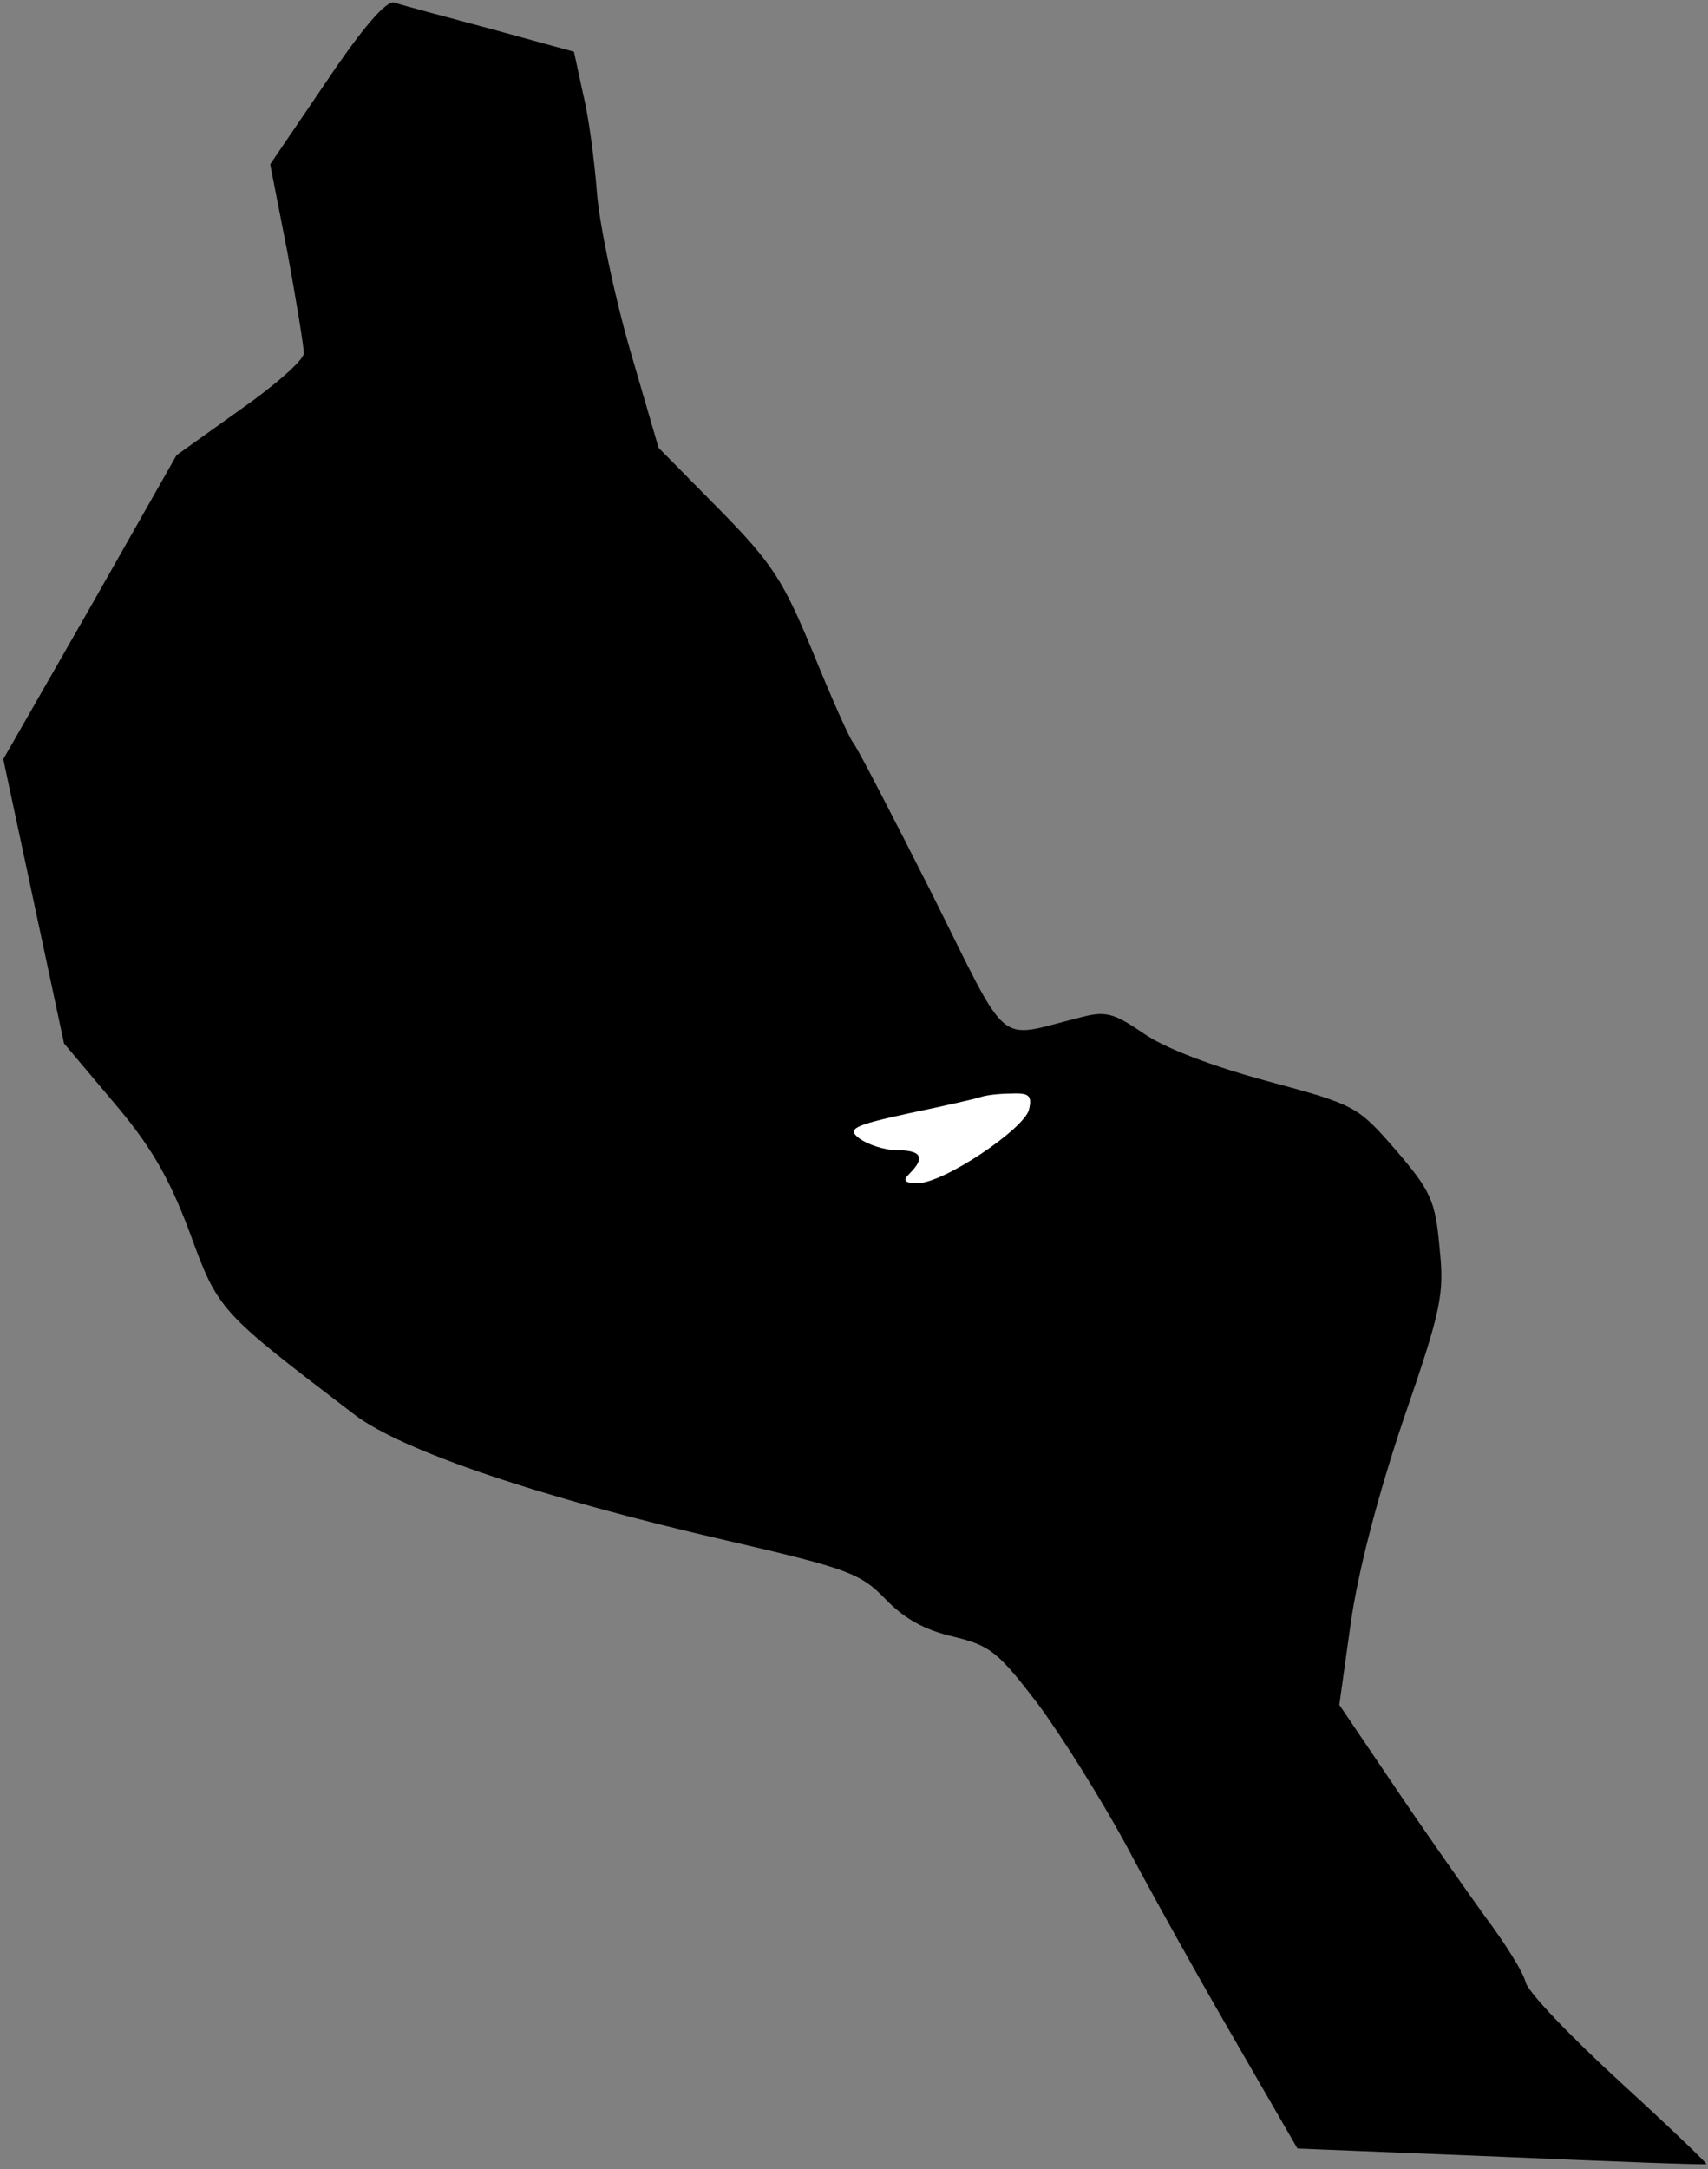 <?xml version="1.0" standalone="no"?>
<!DOCTYPE svg PUBLIC "-//W3C//DTD SVG 20010904//EN"
 "http://www.w3.org/TR/2001/REC-SVG-20010904/DTD/svg10.dtd">
<svg version="1.0" xmlns="http://www.w3.org/2000/svg"
 width="208pt" height="264pt" viewBox="0 0 208 264"
 preserveAspectRatio="xMidYMid meet">
<rect x="0" y="0" width="208" height="264" fill="#808080" stroke="none"/>
<g transform="translate(0,264) scale(0.1,-0.1)"
fill="#000000" stroke="none">
<path fill="#000000" stroke="none" d="M397 2540 l-68 -100 21 -107 c11 -60
20 -115 20 -123 0 -8 -35 -39 -78 -69 l-77 -55 -105 -185 -106 -185 37 -173
37 -173 59 -70 c46 -54 68 -91 94 -160 35 -96 36 -96 201 -222 58 -44 227
-101 453 -153 147 -34 163 -40 193 -71 23 -24 48 -38 83 -46 45 -11 54 -18
103 -82 29 -39 77 -116 107 -171 29 -55 88 -161 131 -235 l78 -135 248 -10
c136 -6 248 -10 250 -9 1 1 -46 46 -105 100 -59 54 -111 108 -115 121 -3 13
-26 49 -50 81 -23 32 -73 103 -110 158 l-67 99 14 100 c9 63 33 155 64 247 47
136 50 153 44 210 -5 57 -11 69 -53 118 -47 54 -49 55 -156 84 -67 18 -125 40
-151 58 -38 26 -47 28 -80 19 -101 -25 -82 -41 -178 151 -48 95 -91 178 -96
184 -5 6 -27 56 -49 110 -36 87 -49 108 -114 174 l-74 75 -35 120 c-19 66 -37
152 -40 190 -3 39 -10 93 -17 121 l-11 51 -102 28 c-56 15 -109 29 -117 32
-10 2 -38 -30 -83 -97z"/>
<path fill="#ffffff" stroke="none" d="M1253 1289 c-7 -24 -104 -89 -135 -89
-17 0 -19 3 -10 12 19 19 14 28 -15 28 -16 0 -36 7 -46 14 -16 12 -9 16 60 31
43 9 83 18 88 20 6 2 22 4 37 4 22 1 25 -3 21 -20z"/>
</g>
</svg>
